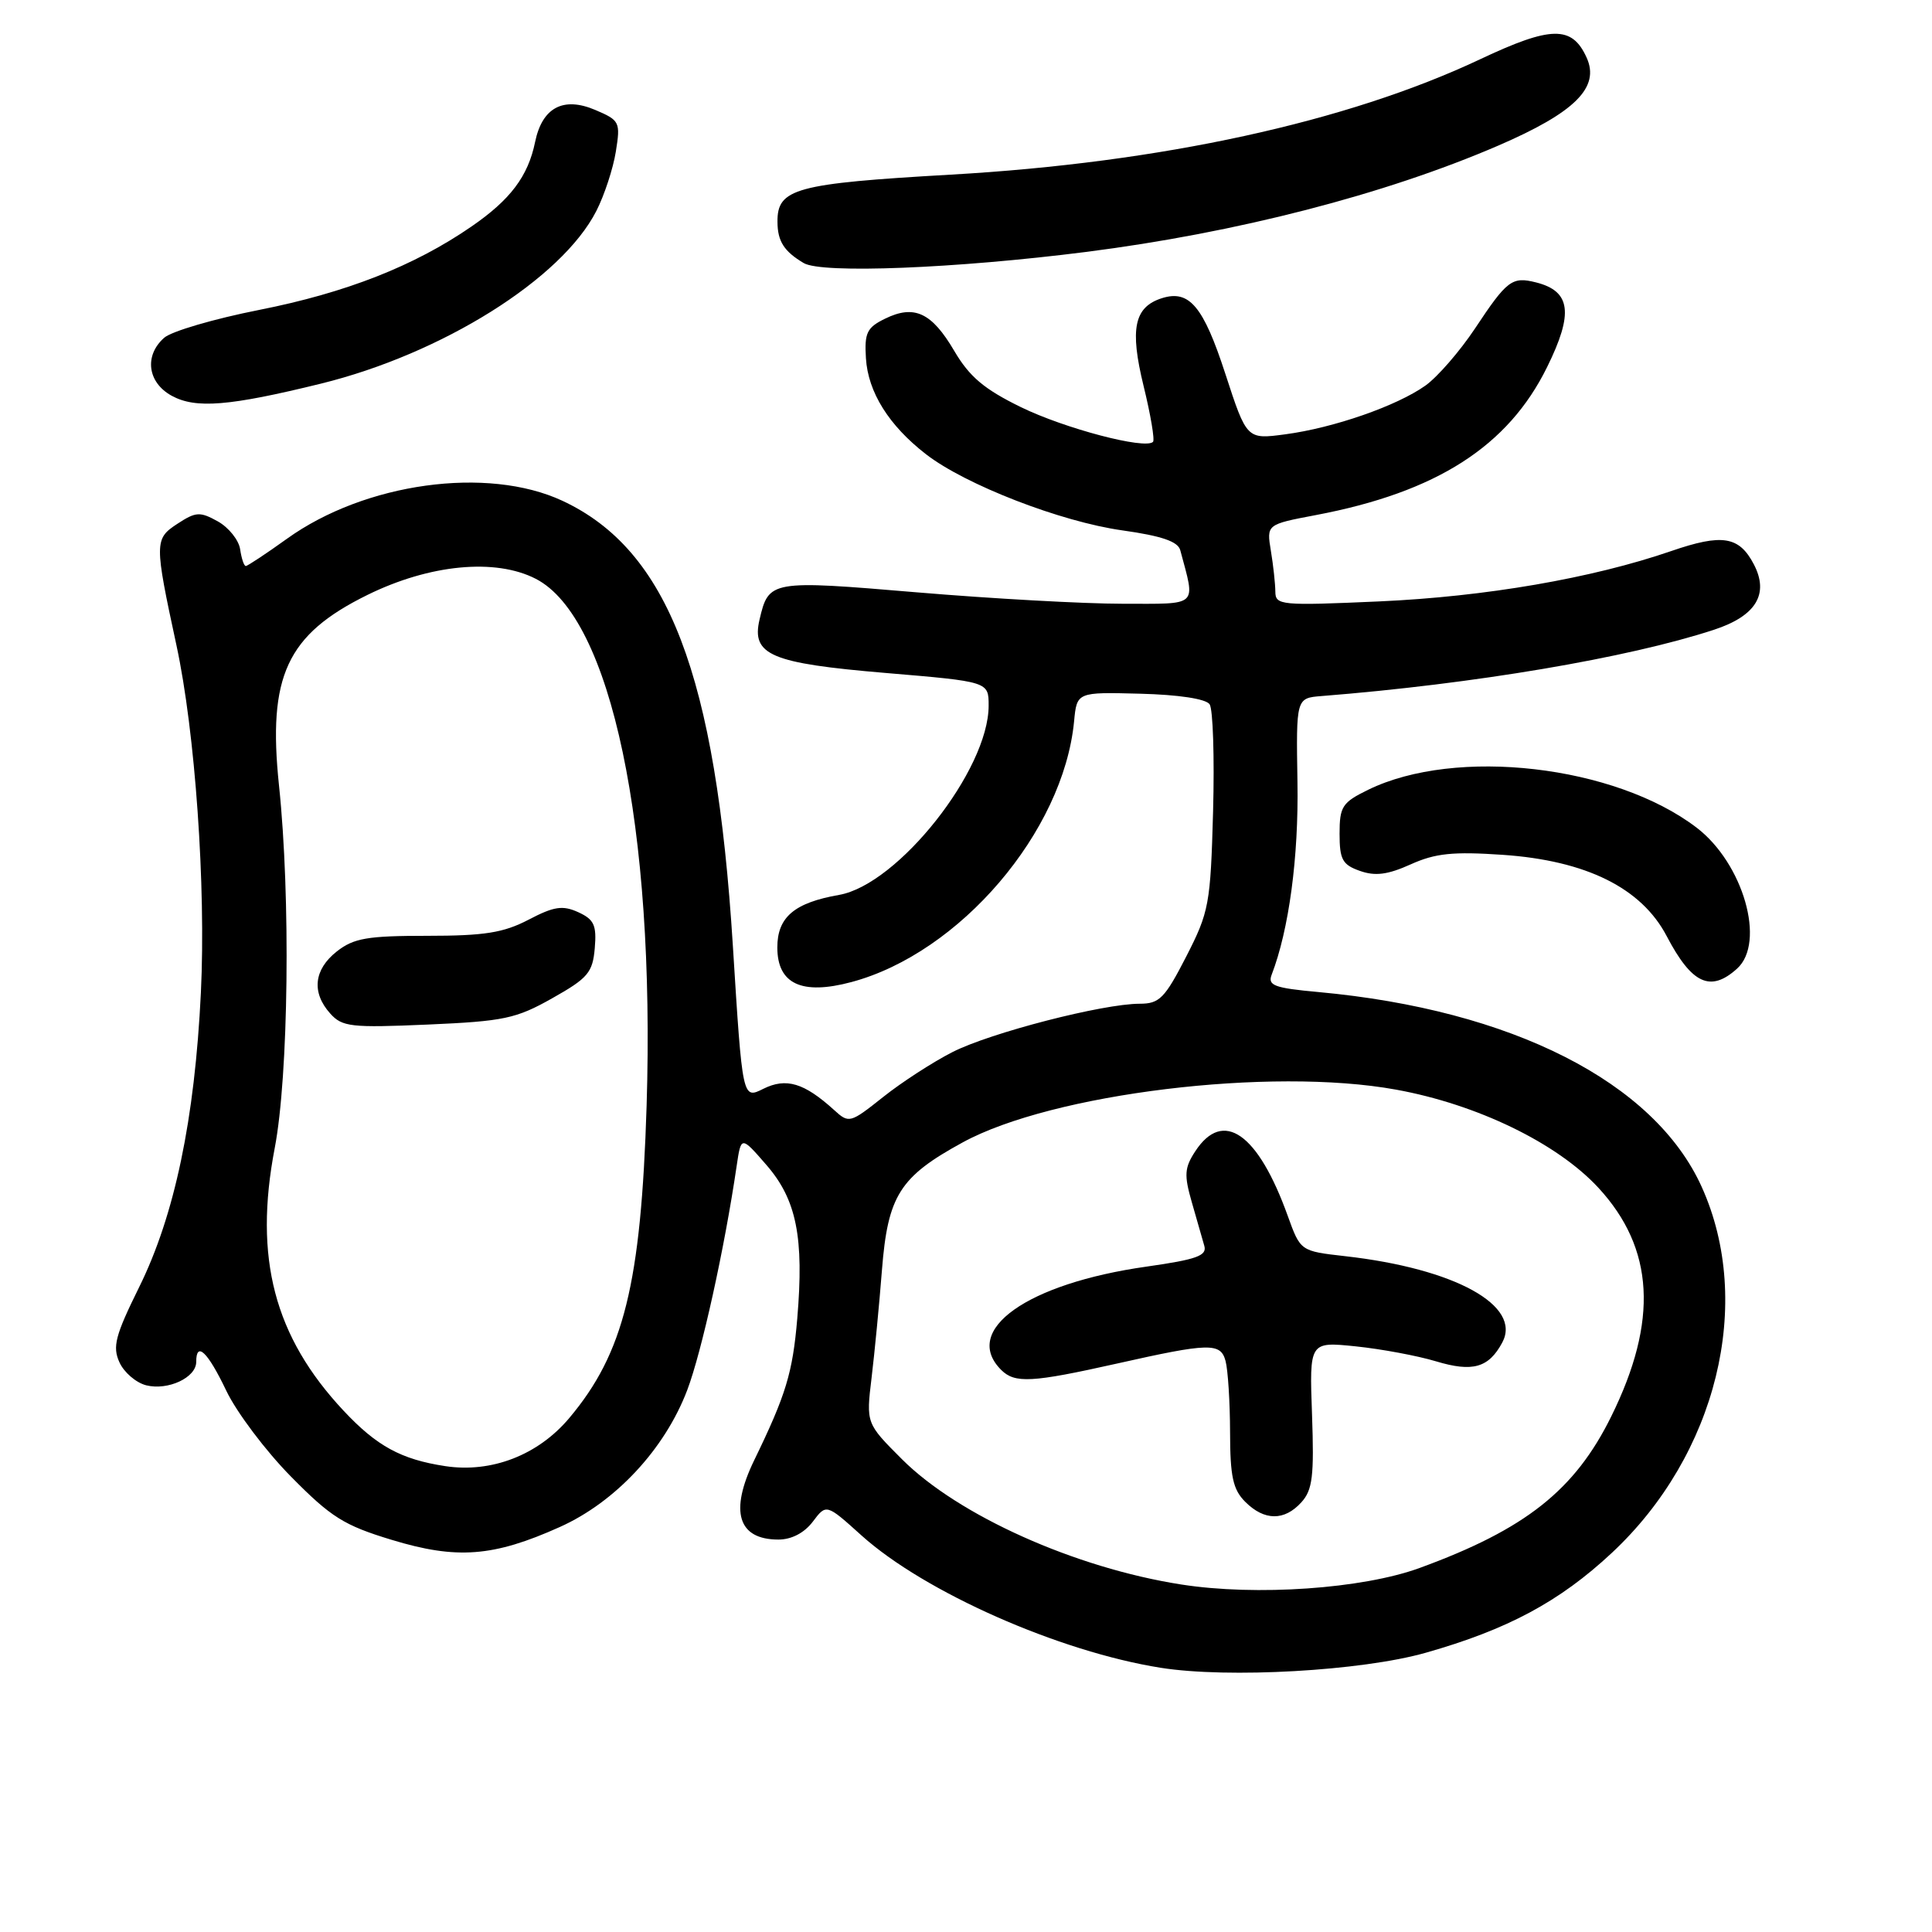 <?xml version="1.0" encoding="UTF-8" standalone="no"?>
<!DOCTYPE svg PUBLIC "-//W3C//DTD SVG 1.1//EN" "http://www.w3.org/Graphics/SVG/1.1/DTD/svg11.dtd" >
<svg xmlns="http://www.w3.org/2000/svg" xmlns:xlink="http://www.w3.org/1999/xlink" version="1.1" viewBox="0 0 256 256">
 <g >
 <path fill="currentColor"
d=" M 188.91 219.00 C 199.74 215.93 206.65 212.23 213.56 205.78 C 227.48 192.80 232.43 172.65 225.49 157.28 C 219.23 143.40 200.34 133.80 174.68 131.45 C 168.86 130.92 167.95 130.58 168.50 129.16 C 170.79 123.21 172.09 113.58 171.92 103.62 C 171.74 92.50 171.74 92.50 175.12 92.23 C 195.31 90.63 215.72 87.18 227.10 83.45 C 232.69 81.62 234.45 78.71 232.39 74.77 C 230.44 71.05 228.21 70.69 221.44 73.02 C 210.95 76.63 196.83 79.06 182.75 79.69 C 169.70 80.27 169.00 80.20 168.99 78.40 C 168.98 77.35 168.72 74.92 168.40 73.00 C 167.82 69.49 167.82 69.49 174.36 68.25 C 190.35 65.22 199.83 59.15 205.00 48.64 C 208.53 41.49 208.14 38.58 203.53 37.42 C 200.35 36.62 199.70 37.11 195.43 43.55 C 193.43 46.55 190.49 49.94 188.88 51.09 C 185.08 53.79 176.72 56.70 170.30 57.55 C 165.20 58.23 165.20 58.23 162.36 49.52 C 159.45 40.58 157.59 38.36 153.96 39.51 C 150.28 40.68 149.68 43.57 151.53 51.14 C 152.47 54.97 153.03 58.30 152.78 58.55 C 151.74 59.59 141.07 56.78 135.26 53.94 C 130.39 51.56 128.45 49.91 126.44 46.49 C 123.46 41.41 121.14 40.33 117.27 42.23 C 114.87 43.40 114.53 44.11 114.74 47.47 C 115.02 51.97 117.78 56.38 122.70 60.19 C 127.91 64.23 140.57 69.14 148.73 70.28 C 153.92 71.01 156.08 71.75 156.39 72.90 C 158.42 80.51 158.96 80.00 148.73 80.00 C 143.61 80.00 131.36 79.32 121.51 78.49 C 102.08 76.85 101.86 76.89 100.64 82.11 C 99.55 86.79 102.15 87.89 117.34 89.17 C 131.00 90.32 131.00 90.32 131.00 93.50 C 131.00 102.03 119.00 117.21 111.18 118.58 C 105.25 119.62 103.00 121.53 103.00 125.54 C 103.00 130.38 106.23 131.89 112.81 130.13 C 127.17 126.30 140.90 110.22 142.32 95.60 C 142.69 91.70 142.69 91.70 151.08 91.92 C 156.16 92.05 159.79 92.60 160.28 93.32 C 160.73 93.97 160.93 100.35 160.74 107.50 C 160.40 119.82 160.21 120.83 157.18 126.75 C 154.34 132.28 153.63 133.00 151.02 133.00 C 146.13 133.00 131.25 136.84 126.22 139.40 C 123.62 140.72 119.48 143.40 117.02 145.36 C 112.64 148.84 112.49 148.88 110.52 147.08 C 106.55 143.48 104.17 142.77 101.15 144.27 C 98.38 145.66 98.38 145.66 97.11 125.35 C 94.86 89.38 88.54 72.89 74.51 66.35 C 64.57 61.73 48.36 63.96 38.02 71.39 C 35.26 73.37 32.80 75.00 32.57 75.00 C 32.33 75.00 32.00 74.00 31.82 72.78 C 31.64 71.56 30.31 69.90 28.87 69.09 C 26.49 67.77 25.96 67.80 23.50 69.41 C 20.45 71.40 20.45 71.91 23.38 85.50 C 25.86 96.99 27.30 117.44 26.62 131.50 C 25.81 148.30 23.14 161.05 18.43 170.57 C 15.27 176.97 14.88 178.45 15.83 180.52 C 16.43 181.85 18.03 183.22 19.37 183.56 C 22.26 184.28 26.00 182.54 26.00 180.46 C 26.00 177.66 27.52 179.11 29.99 184.29 C 31.36 187.15 35.22 192.28 38.57 195.67 C 43.87 201.05 45.58 202.12 51.91 204.04 C 60.52 206.66 65.38 206.29 74.17 202.34 C 81.56 199.03 88.09 192.01 91.06 184.20 C 92.99 179.10 96.00 165.46 97.61 154.50 C 98.20 150.50 98.20 150.50 101.56 154.37 C 105.55 158.96 106.55 163.97 105.64 174.73 C 105.03 181.90 104.15 184.82 99.93 193.50 C 96.64 200.29 97.78 204.00 103.15 204.00 C 104.88 204.00 106.57 203.12 107.70 201.63 C 109.49 199.25 109.49 199.25 114.17 203.47 C 122.53 210.98 140.33 218.85 153.80 220.99 C 162.75 222.41 180.42 221.41 188.91 219.00 Z  M 230.17 128.35 C 234.01 124.88 230.99 114.38 224.80 109.66 C 213.97 101.40 192.91 98.97 181.29 104.65 C 177.85 106.33 177.50 106.87 177.50 110.48 C 177.50 113.89 177.88 114.59 180.20 115.40 C 182.23 116.12 183.89 115.90 186.93 114.53 C 190.19 113.06 192.53 112.82 199.13 113.27 C 210.18 114.03 217.50 117.66 220.84 124.03 C 224.17 130.39 226.65 131.53 230.17 128.35 Z  M 42.50 50.84 C 58.57 46.89 74.43 36.96 79.02 27.95 C 80.08 25.88 81.24 22.34 81.60 20.10 C 82.23 16.17 82.12 15.95 78.88 14.57 C 74.63 12.76 71.84 14.25 70.90 18.83 C 69.97 23.36 67.63 26.47 62.45 30.03 C 54.87 35.25 45.84 38.79 34.37 41.06 C 28.39 42.24 22.71 43.90 21.75 44.76 C 19.08 47.12 19.55 50.69 22.75 52.44 C 25.93 54.18 30.37 53.82 42.50 50.84 Z  M 143.93 33.38 C 163.85 30.84 183.49 25.78 198.51 19.30 C 208.70 14.90 212.04 11.58 210.23 7.62 C 208.30 3.37 205.54 3.41 196.13 7.85 C 178.49 16.17 153.83 21.55 126.00 23.14 C 105.38 24.32 102.98 24.98 103.02 29.40 C 103.03 31.97 103.89 33.31 106.50 34.86 C 108.90 36.28 126.62 35.58 143.93 33.38 Z  M 156.50 209.95 C 142.44 207.75 126.97 200.81 119.51 193.35 C 114.76 188.60 114.76 188.60 115.49 182.55 C 115.89 179.22 116.51 172.82 116.86 168.32 C 117.64 158.42 119.21 155.93 127.57 151.37 C 139.43 144.89 168.38 141.36 184.97 144.38 C 195.74 146.33 206.34 151.48 211.80 157.39 C 219.21 165.43 219.75 175.02 213.50 187.68 C 208.68 197.46 202.13 202.64 188.12 207.76 C 180.55 210.53 166.46 211.51 156.50 209.95 Z  M 172.44 199.06 C 173.92 197.43 174.14 195.59 173.85 187.45 C 173.50 177.77 173.50 177.77 179.65 178.40 C 183.03 178.75 187.81 179.64 190.27 180.38 C 195.14 181.85 197.26 181.24 199.06 177.89 C 201.68 172.99 192.78 168.09 178.24 166.45 C 172.32 165.78 172.32 165.78 170.64 161.13 C 166.70 150.15 162.07 146.91 158.38 152.55 C 156.95 154.73 156.88 155.69 157.92 159.30 C 158.58 161.61 159.33 164.22 159.58 165.09 C 159.95 166.39 158.55 166.89 151.94 167.83 C 136.09 170.07 127.39 176.25 132.66 181.52 C 134.48 183.33 136.70 183.21 148.00 180.68 C 160.23 177.93 161.74 177.89 162.39 180.33 C 162.71 181.52 162.98 185.76 162.99 189.75 C 163.00 195.66 163.37 197.37 165.00 199.00 C 167.53 201.53 170.19 201.55 172.44 199.06 Z  M 59.00 194.27 C 53.15 193.38 49.92 191.62 45.52 186.92 C 36.34 177.11 33.61 166.70 36.40 152.14 C 38.24 142.53 38.52 118.80 36.97 104.09 C 35.45 89.60 38.00 84.09 48.69 78.83 C 56.94 74.77 65.65 73.94 71.00 76.70 C 80.99 81.84 86.82 109.60 85.68 146.50 C 84.94 170.14 82.67 179.29 75.43 187.90 C 71.30 192.81 65.13 195.20 59.00 194.27 Z  M 73.18 132.27 C 77.91 129.61 78.53 128.87 78.81 125.64 C 79.07 122.59 78.72 121.83 76.62 120.87 C 74.55 119.93 73.41 120.10 70.03 121.87 C 66.71 123.60 64.19 124.00 56.60 124.00 C 48.67 124.00 46.87 124.31 44.63 126.07 C 41.58 128.47 41.26 131.51 43.75 134.29 C 45.34 136.07 46.51 136.20 56.68 135.76 C 66.77 135.32 68.38 134.98 73.18 132.27 Z "/>
</g>
</svg>